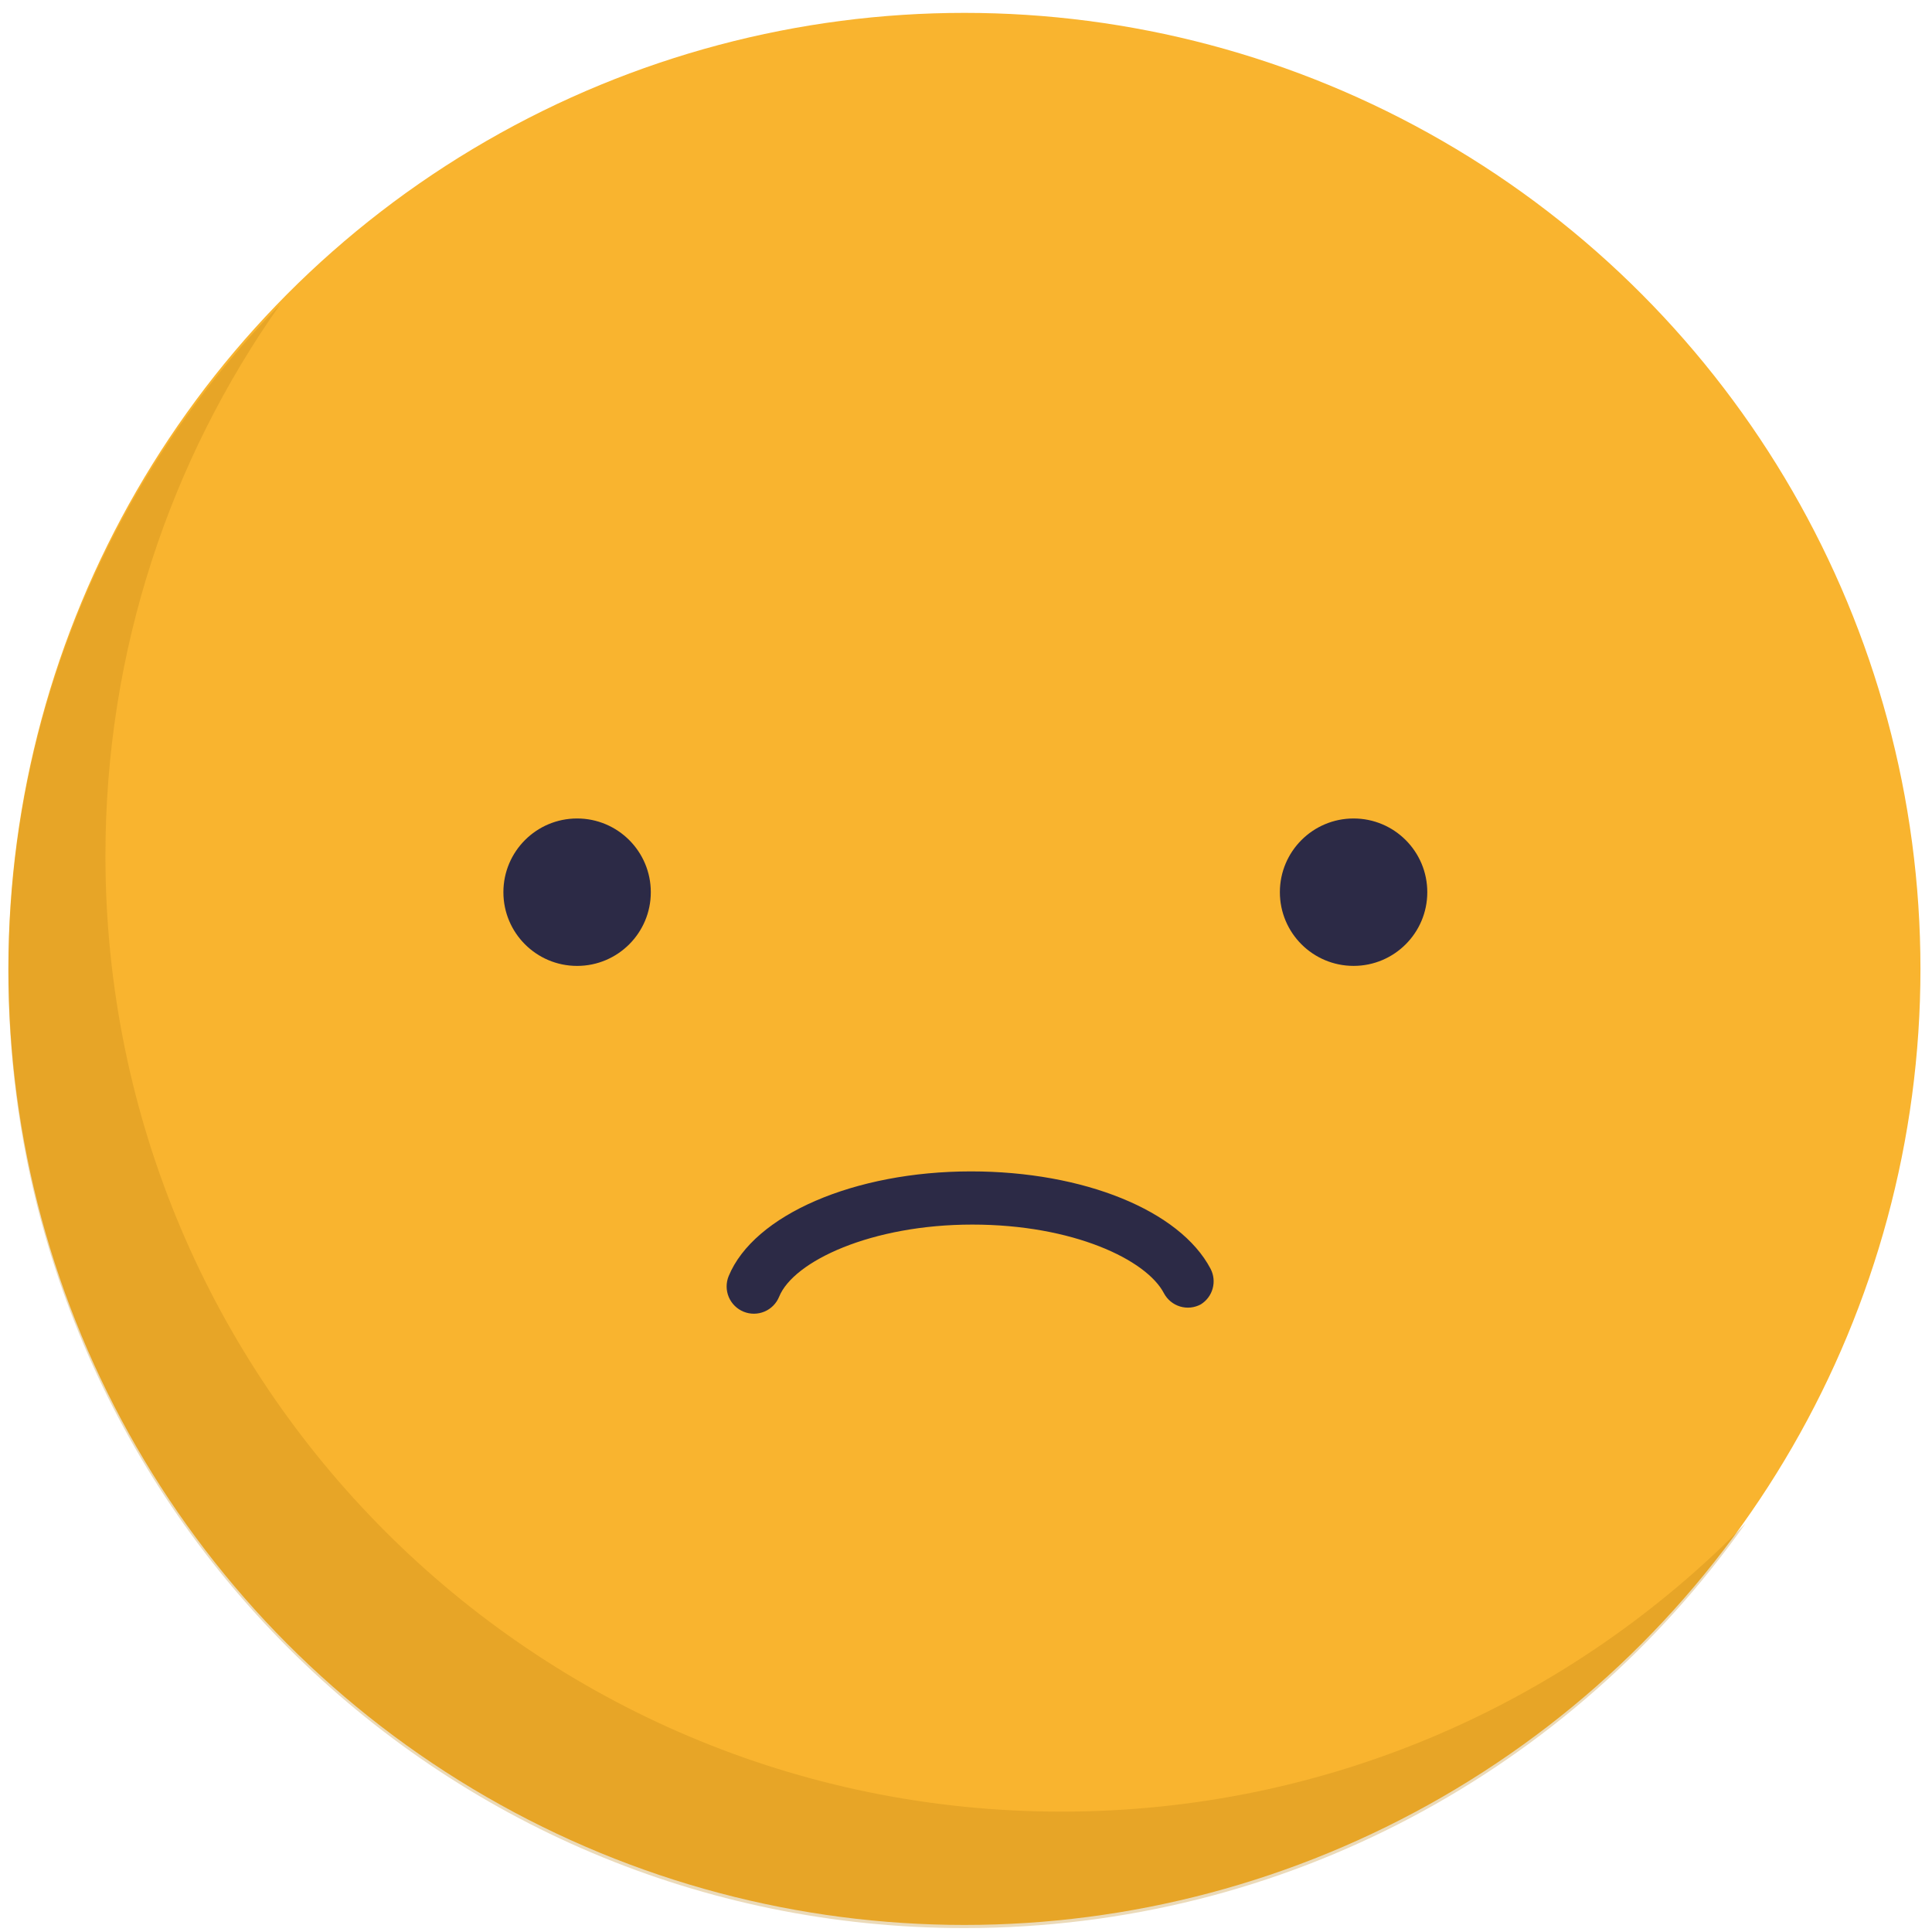 <svg width="126" height="126" viewBox="0 0 126 126" fill="none" xmlns="http://www.w3.org/2000/svg">
<circle cx="62.897" cy="63.19" r="62.35" fill="#F9B42F"/>
<path opacity="0.3" fill-rule="evenodd" clip-rule="evenodd" d="M113.835 99.359C102.514 110.952 86.71 118.149 69.225 118.149C34.791 118.149 6.876 90.234 6.876 55.799C6.876 42.405 11.099 29.998 18.287 19.836C7.311 31.075 0.547 46.445 0.547 63.395C0.547 97.83 28.462 125.745 62.897 125.745C83.938 125.745 102.544 115.322 113.835 99.359Z" fill="#BC8417"/>
<path d="M37.637 62.994C40.292 62.994 42.444 60.842 42.444 58.187C42.444 55.532 40.292 53.379 37.637 53.379C34.982 53.379 32.83 55.532 32.83 58.187C32.83 60.842 34.982 62.994 37.637 62.994Z" fill="#2C2A46"/>
<path d="M88.277 62.993C90.932 62.993 93.084 60.841 93.084 58.186C93.084 55.531 90.932 53.379 88.277 53.379C85.622 53.379 83.47 55.531 83.47 58.186C83.47 60.841 85.622 62.993 88.277 62.993Z" fill="#2C2A46"/>
<path d="M63.325 76.395C70.669 76.395 76.952 78.944 78.951 82.749C79.157 83.144 79.205 83.603 79.087 84.032C78.969 84.462 78.693 84.832 78.314 85.067C78.109 85.178 77.883 85.248 77.651 85.272C77.418 85.296 77.184 85.273 76.96 85.206C76.736 85.138 76.528 85.027 76.347 84.879C76.167 84.73 76.017 84.548 75.908 84.341C74.775 82.164 69.997 79.864 63.413 79.864C56.83 79.864 51.751 82.253 50.812 84.571C50.634 85.008 50.29 85.356 49.855 85.538C49.42 85.721 48.931 85.723 48.494 85.545C48.058 85.366 47.71 85.022 47.527 84.587C47.345 84.152 47.343 83.663 47.521 83.226C49.167 79.227 55.733 76.395 63.325 76.395Z" fill="#2C2A46"/>
</svg>
